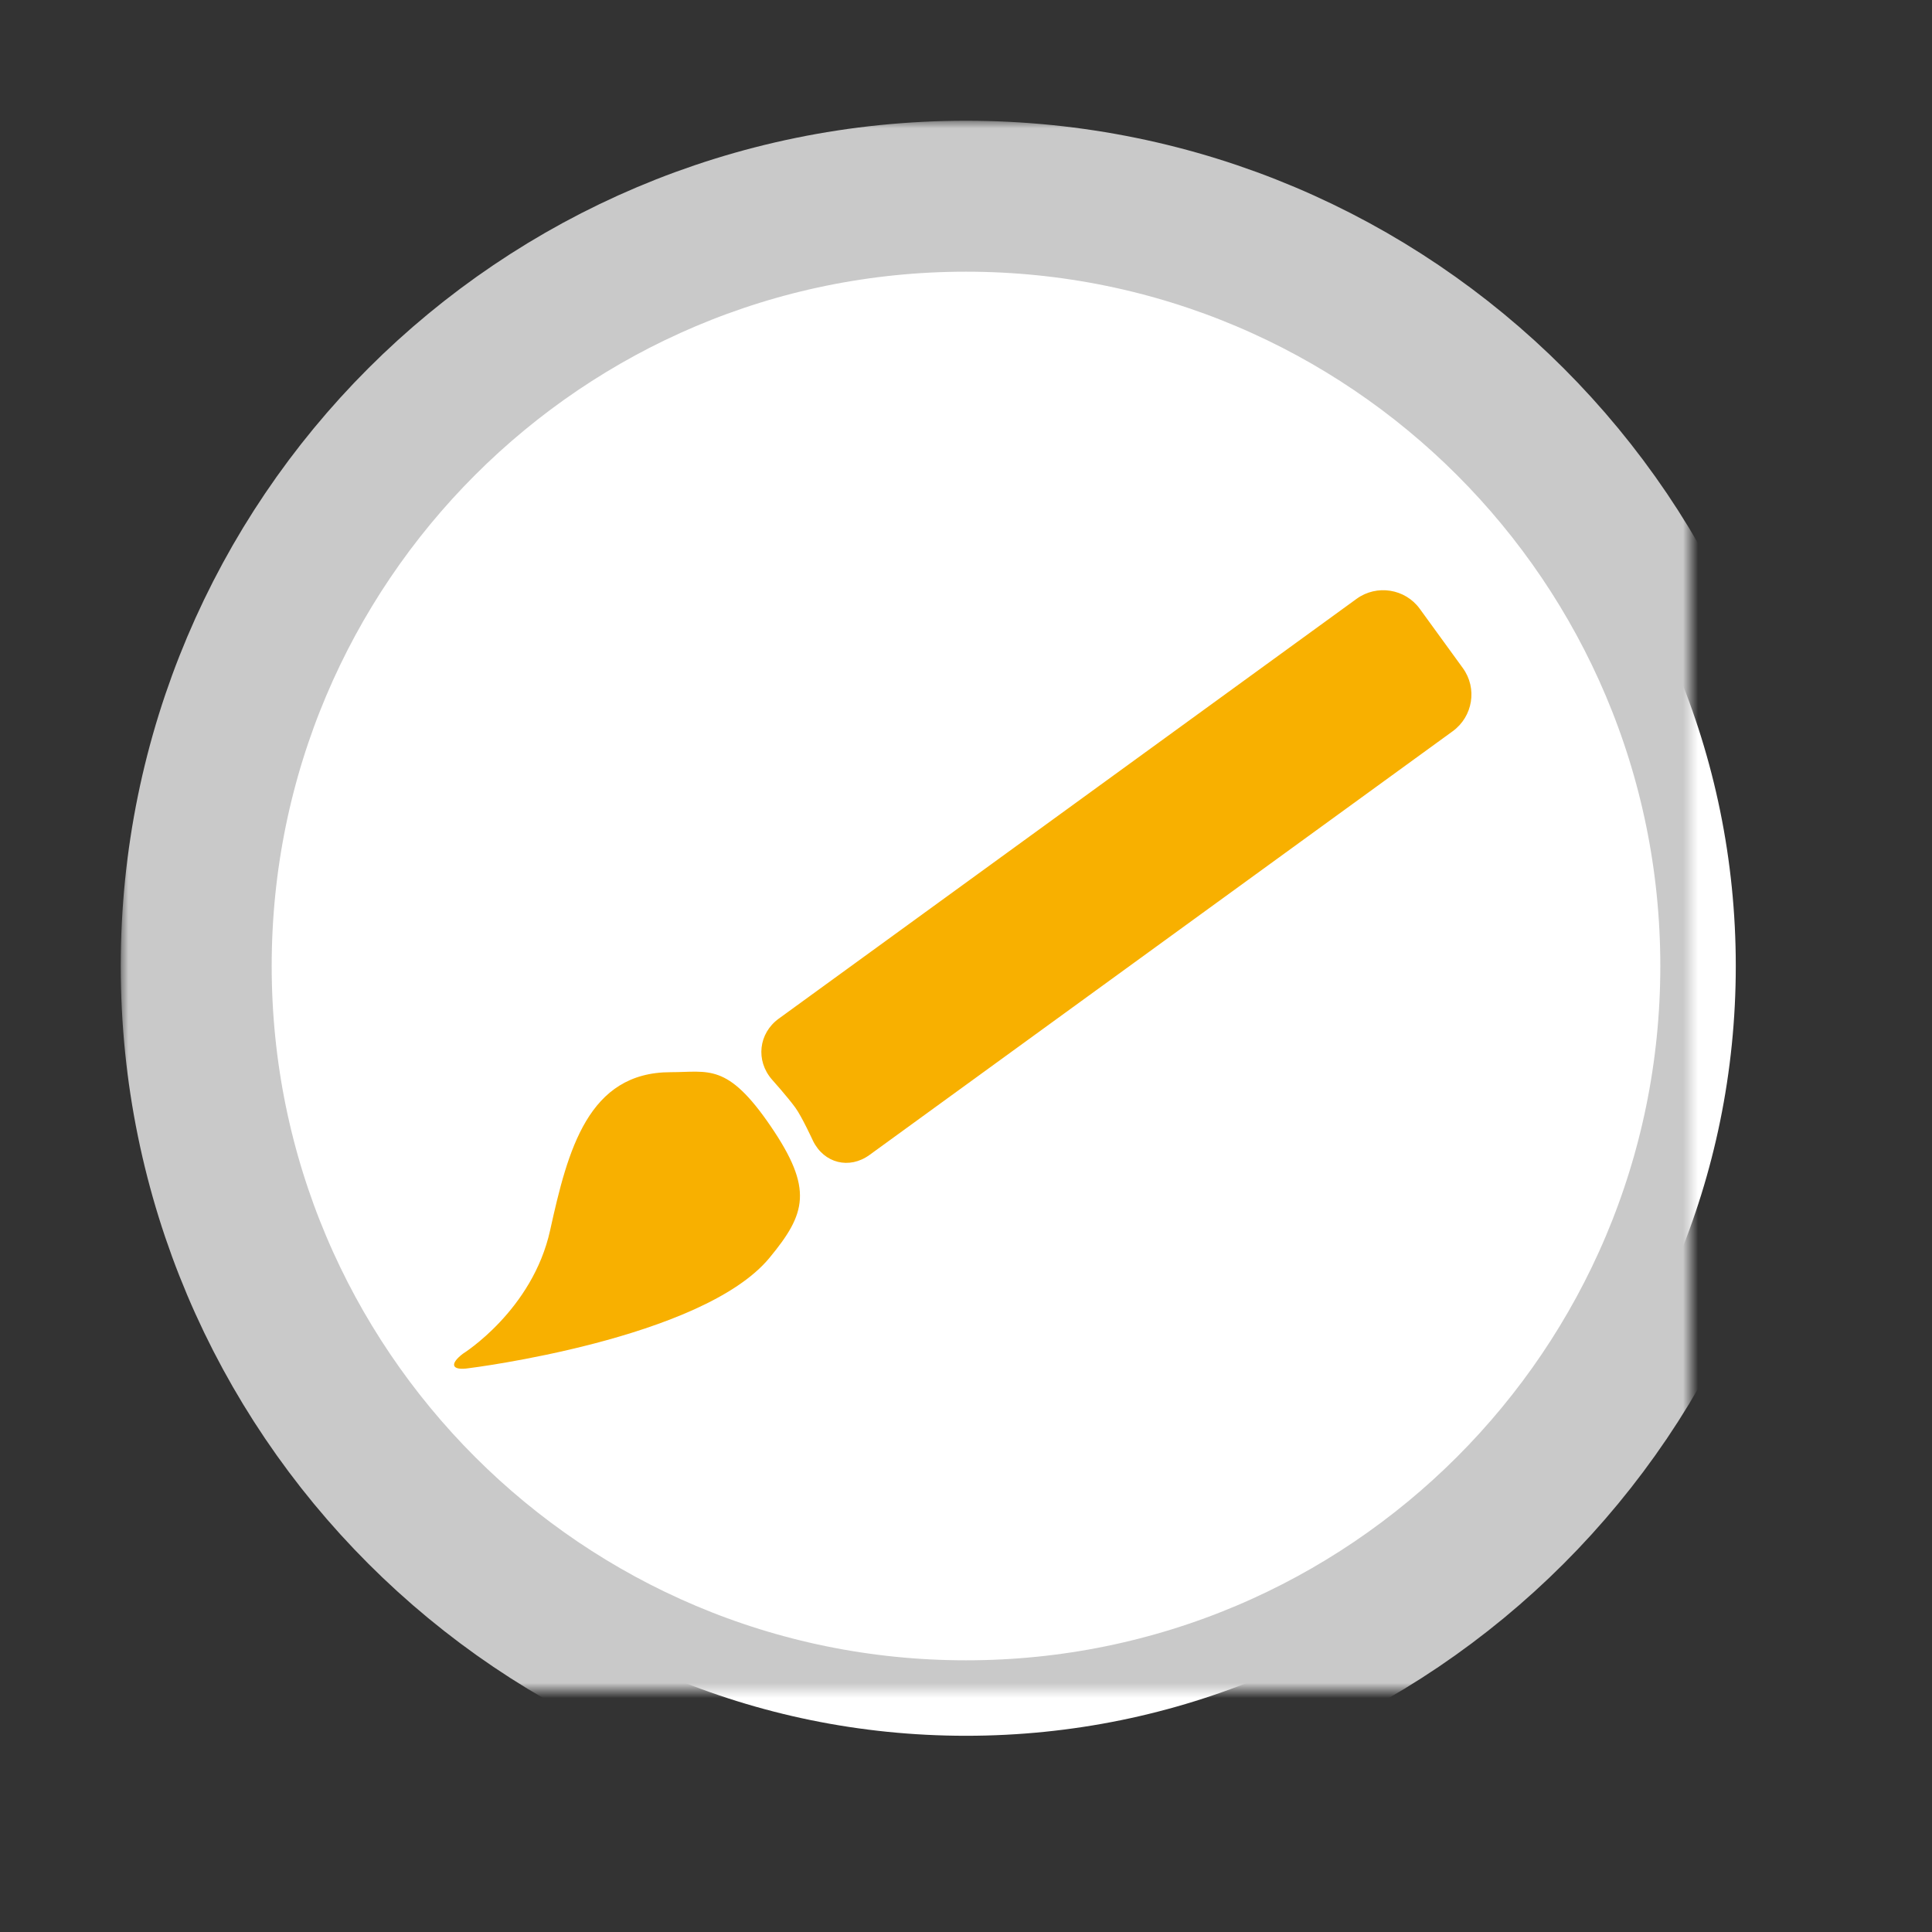 <?xml version="1.0" encoding="UTF-8" standalone="no"?>
<svg width="128px" height="128px" viewBox="0 0 128 128" version="1.1" xmlns="http://www.w3.org/2000/svg" xmlns:xlink="http://www.w3.org/1999/xlink" style="background: #FFFFFF;">
    <rect x="0" y="0" width="128" height="128" fill="#333333" stroke="none"/>
    <!-- Generator: Sketch 3.7.2 (28276) - http://www.bohemiancoding.com/sketch -->
    <title>style_1</title>
    <desc>Created with Sketch.</desc>
    <defs>
        <path d="M64,115 C92.167,115 115,92.167 115,64 C115,35.833 92.167,13 64,13 C35.833,13 13,35.833 13,64 C13,92.167 35.833,115 64,115 Z" id="path-1"></path>
        <mask id="mask-2" maskContentUnits="userSpaceOnUse" maskUnits="objectBoundingBox" x="-5" y="-5" width="112" height="112">
            <rect x="8" y="8" width="112" height="112" fill="white"></rect>
            <use xlink:href="#path-1" fill="black"></use>
        </mask>
    </defs>
    <g id="Page-1" stroke="none" stroke-width="1" fill="none" fill-rule="evenodd">
        <g id="style_1">
            <g id="Oval-53">
                <use fill="#FFFFFF" fill-rule="evenodd" xlink:href="#path-1"></use>
                <use stroke="#C9C9C9" mask="url(#mask-2)" stroke-width="10" xlink:href="#path-1"></use>
            </g>
            <g id="Group" transform="translate(30, 37)" fill="#F8B000">
                <path d="M38.518,-2.684 C38.518,-4.341 39.869,-5.684 41.508,-5.684 L46.367,-5.684 C48.019,-5.684 49.358,-4.342 49.358,-2.679 L49.358,45.074 C49.358,46.734 48.035,47.84 46.403,47.557 C46.403,47.557 44.672,47.211 43.938,47.211 C43.053,47.211 41.513,47.37 41.513,47.37 C39.859,47.515 38.518,46.288 38.518,44.633 L38.518,-2.684 Z" id="Rectangle-76" transform="translate(43.938, 20.954) rotate(54) translate(-43.938, -20.954) "></path>
                <path d="M0.67,52.687 C-0.25,53.386 -0.068,53.822 1.073,53.645 C1.073,53.645 16.529,51.736 20.987,46.327 C23.394,43.408 23.913,41.789 21.045,37.592 C18.177,33.396 16.947,34.035 14.433,34.035 C8.968,34.035 7.62,39.183 6.449,44.502 C5.279,49.82 0.67,52.687 0.67,52.687 Z" id="Oval-153"></path>
            </g>
        </g>
    </g>
</svg>
